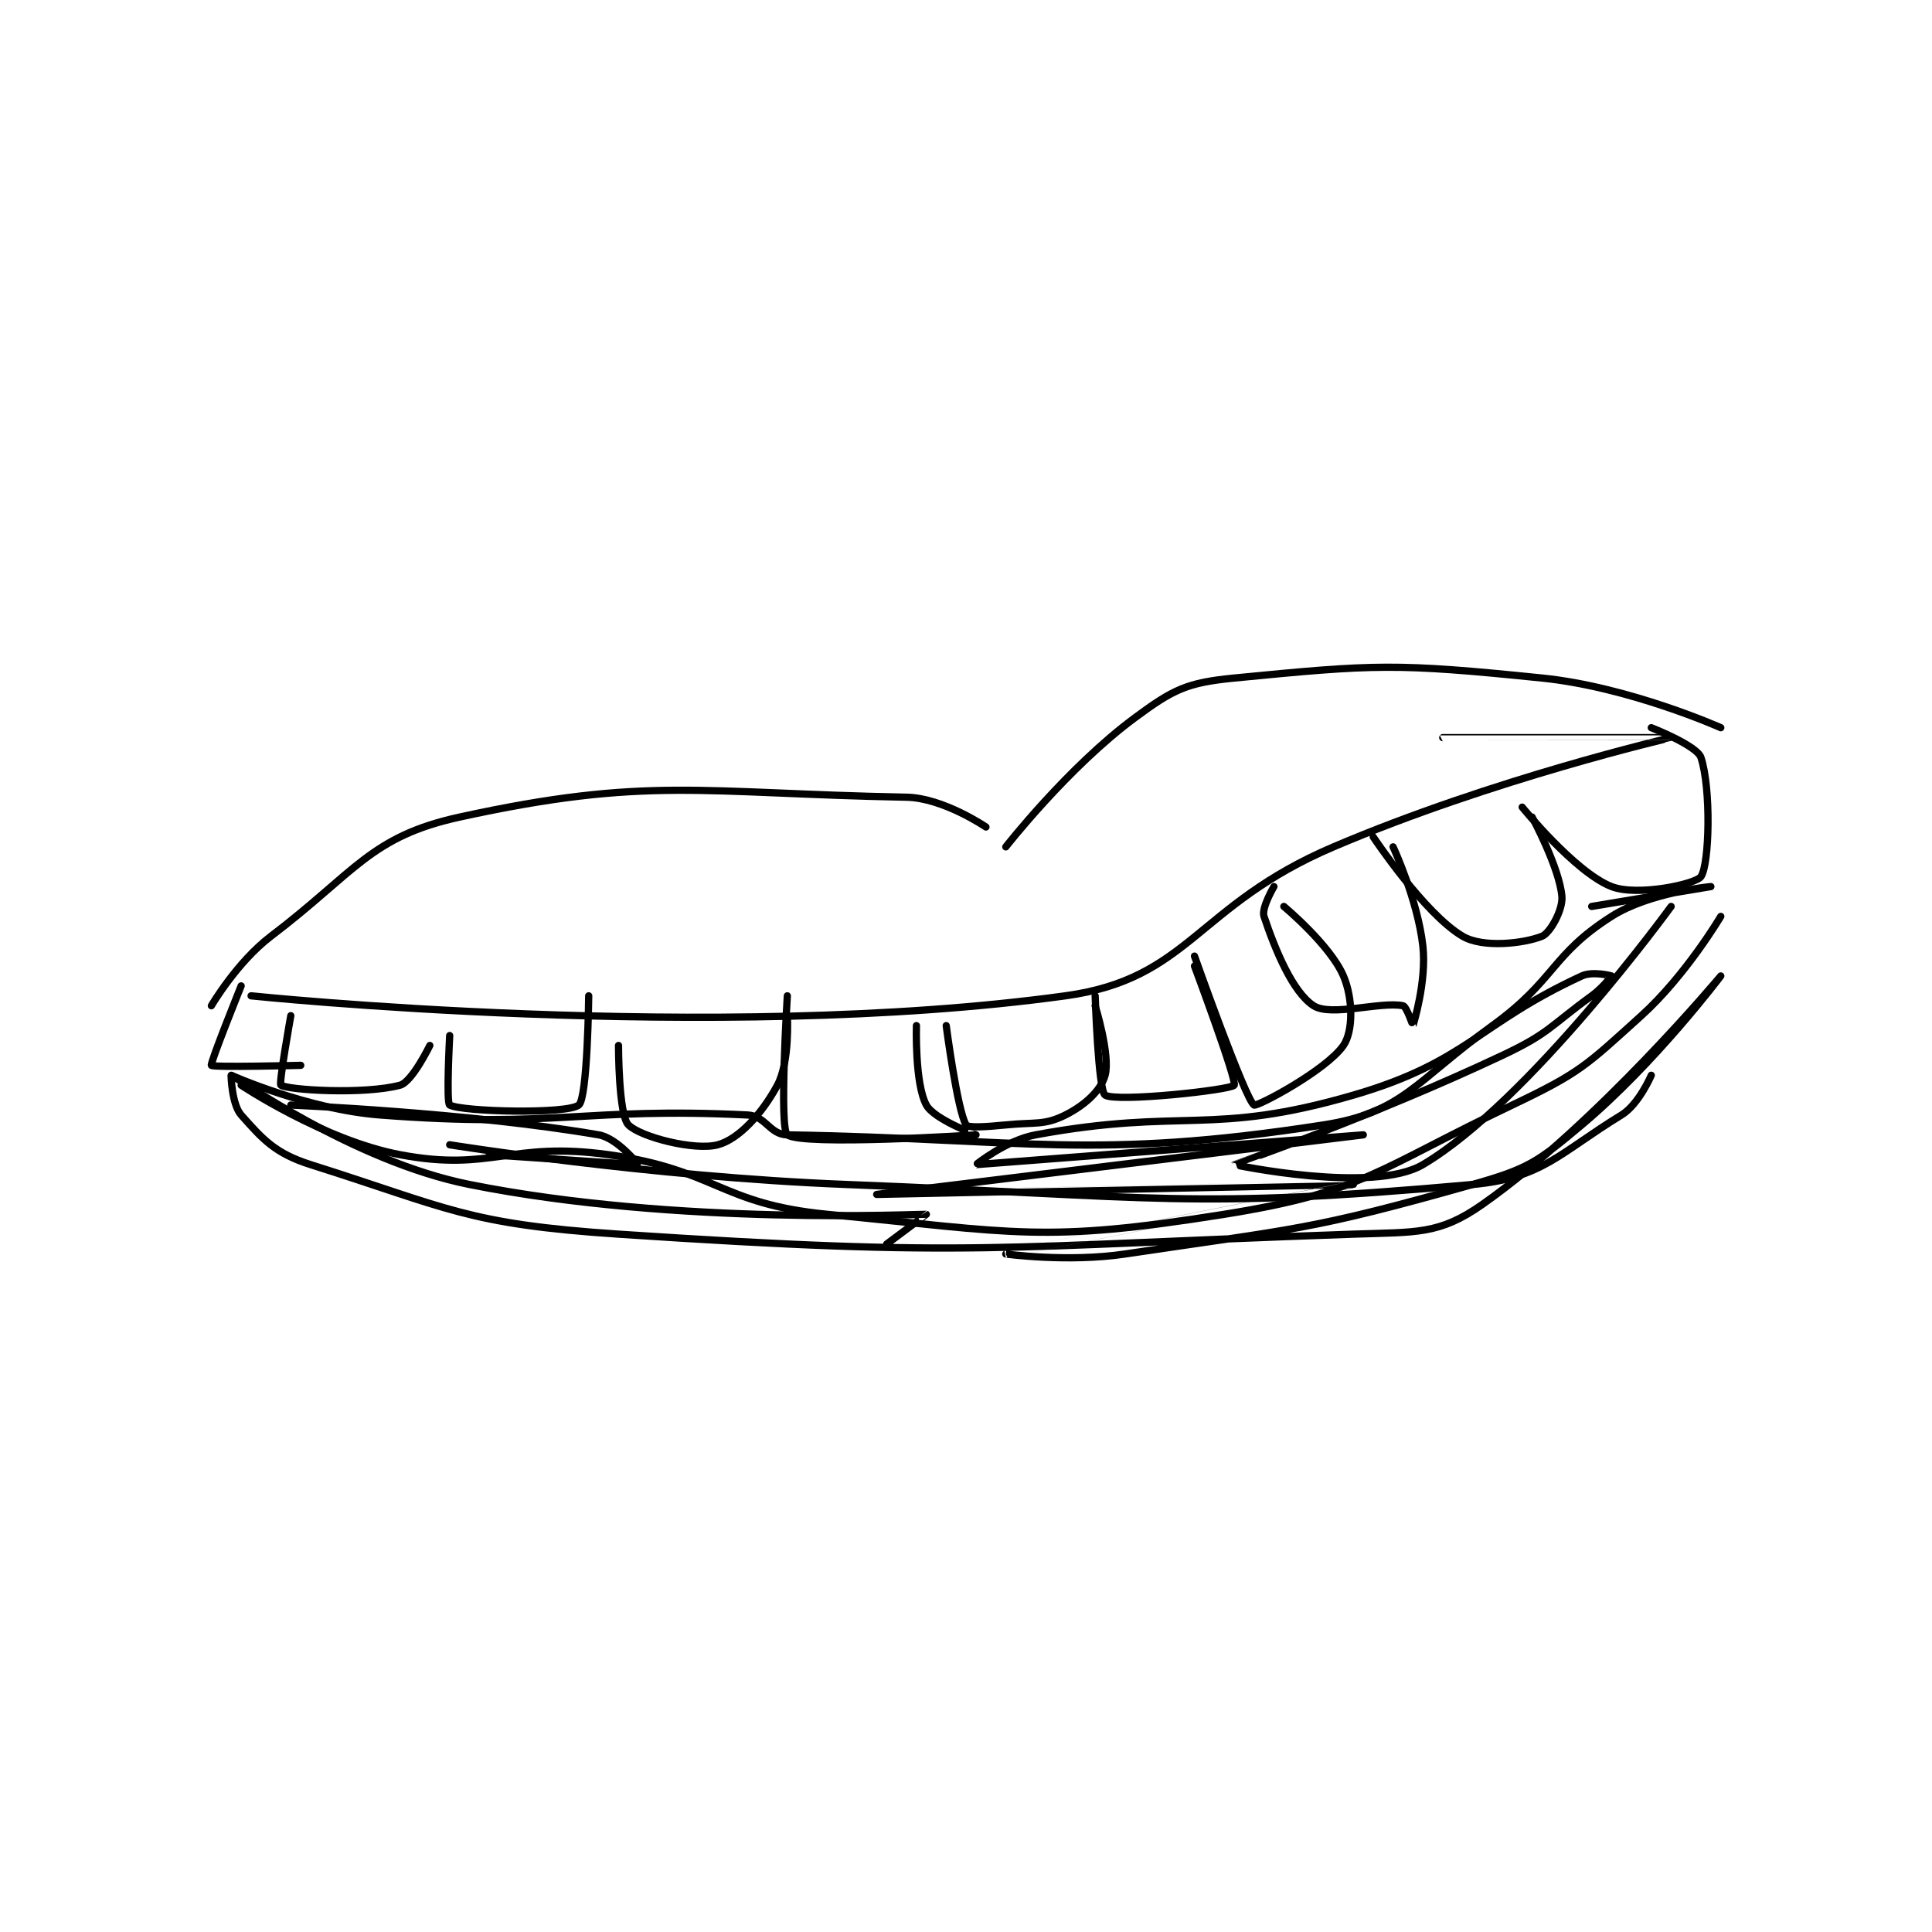 <?xml version="1.0" encoding="utf-8"?>
<!DOCTYPE svg PUBLIC "-//W3C//DTD SVG 1.1//EN" "http://www.w3.org/Graphics/SVG/1.1/DTD/svg11.dtd">
<svg viewBox="0 0 800 800" preserveAspectRatio="xMinYMin meet" xmlns="http://www.w3.org/2000/svg" version="1.1">
<g fill="none" stroke="black" stroke-linecap="round" stroke-linejoin="round" stroke-width="0.73">
<g transform="translate(87.52,280.764) scale(4.112) translate(-179,-151.417)">
<path id="0" d="M179 184.417 C179 184.417 181.57 180.024 185 177.417 C193.522 170.94 194.995 167.387 204 165.417 C222.921 161.278 228.293 163.026 249 163.417 C252.71 163.487 257 166.417 257 166.417 "/>
<path id="1" d="M259 168.417 C259 168.417 265.269 160.392 272 155.417 C275.858 152.565 277.215 151.883 282 151.417 C296.275 150.024 298.214 149.908 313 151.417 C321.829 152.318 331 156.417 331 156.417 "/>
<path id="2" d="M183 183.417 C183 183.417 229.666 188.279 265 183.417 C277.524 181.693 278.135 174.327 292 168.417 C308.064 161.57 325.993 157.423 326 157.417 C326.003 157.413 303 157.417 303 157.417 "/>
<path id="3" d="M187 185.417 C187 185.417 185.773 192.273 186 192.417 C186.787 192.917 194.415 193.373 198 192.417 C199.215 192.093 201 188.417 201 188.417 "/>
<path id="4" d="M203 187.417 C203 187.417 202.635 194.22 203 194.417 C204.26 195.095 214.805 195.356 216 194.417 C216.886 193.72 217 183.417 217 183.417 "/>
<path id="5" d="M220 188.417 C220 188.417 219.995 195.412 221 196.417 C222.228 197.644 227.666 199.039 230 198.417 C232.095 197.858 234.439 195.315 236 192.417 C237.274 190.05 237 185.417 237 185.417 "/>
<path id="6" d="M237 183.417 C237 183.417 236.164 196.801 237 197.417 C238.539 198.551 255.954 197.427 256 197.417 C256.011 197.414 251.787 195.859 251 194.417 C249.826 192.264 250 186.417 250 186.417 "/>
<path id="7" d="M253 186.417 C253 186.417 254.116 194.944 255 196.417 C255.189 196.732 257.047 196.612 259 196.417 C261.979 196.119 262.862 196.486 265 195.417 C266.974 194.43 268.587 192.933 269 191.417 C269.546 189.413 268 184.417 268 184.417 "/>
<path id="8" d="M268 183.417 C268 183.417 268.312 192.975 269 193.417 C270.144 194.152 281.664 192.901 282 192.417 C282.31 191.969 278 180.417 278 180.417 "/>
<path id="9" d="M278 179.417 C278 179.417 283.131 193.895 284 194.417 C284.313 194.604 291.271 190.915 293 188.417 C293.99 186.987 293.981 183.705 293 181.417 C291.659 178.288 287 174.417 287 174.417 "/>
<path id="10" d="M286 172.417 C286 172.417 284.719 174.574 285 175.417 C286.123 178.786 287.894 183.063 290 184.417 C291.757 185.546 296.734 183.964 299 184.417 C299.352 184.487 299.998 186.422 300 186.417 C300.009 186.39 301.397 181.988 301 178.417 C300.48 173.739 298 168.417 298 168.417 "/>
<path id="11" d="M296 167.417 C296 167.417 301.15 175.152 305 177.417 C307.069 178.634 311.195 178.139 313 177.417 C313.812 177.092 315.112 174.761 315 173.417 C314.759 170.525 312 165.417 312 165.417 "/>
<path id="12" d="M311 164.417 C311 164.417 316.335 170.991 320 172.417 C322.606 173.43 328.478 172.17 329 171.417 C329.866 170.166 330.032 162.513 329 159.417 C328.599 158.213 324 156.417 324 156.417 "/>
<path id="13" d="M182 182.417 C182 182.417 178.855 190.223 179 190.417 C179.171 190.644 188 190.417 188 190.417 "/>
<path id="14" d="M181 191.417 C181 191.417 188.646 194.851 196 195.417 C213.775 196.784 216.441 194.609 233 195.417 C234.834 195.506 235.207 197.386 237 197.417 C260.995 197.83 267.854 200.003 291 196.417 C298.928 195.188 300.223 192.048 308 186.417 C314.405 181.778 313.896 179.301 320 175.417 C323.826 172.982 330 172.417 330 172.417 C330 172.417 318 174.417 318 174.417 "/>
<path id="15" d="M182 192.417 C182 192.417 190.324 197.964 198 199.417 C207.305 201.177 209.06 198.03 219 199.417 C229.809 200.925 230.205 204.372 241 205.417 C260.122 207.267 262.743 208.327 281 205.417 C295.037 203.179 296.452 200.868 310 194.417 C316.84 191.16 317.428 190.458 323 185.417 C327.493 181.352 331 175.417 331 175.417 "/>
<path id="16" d="M187 194.417 C187 194.417 204.845 195.161 218 197.417 C219.884 197.74 222.011 200.415 222 200.417 C221.953 200.425 207 199.417 207 199.417 "/>
<path id="17" d="M203 198.417 C203 198.417 223.052 201.642 243 202.417 C274.297 203.632 277.615 204.964 306 202.417 C313.041 201.785 314.786 199.214 321 195.417 C322.755 194.344 324 191.417 324 191.417 "/>
<path id="18" d="M326 174.417 C326 174.417 311.72 194.082 301 200.417 C295.954 203.399 281.995 200.423 282 200.417 C282.01 200.403 296.102 195.507 309 189.417 C313.741 187.178 313.714 186.534 318 183.417 C319.108 182.611 320.004 181.425 320 181.417 C319.994 181.404 318.1 180.909 317 181.417 C306.533 186.248 305.456 190.084 294 193.417 C279.658 197.589 276.942 194.664 262 197.417 C259.009 197.968 255.996 200.417 256 200.417 C256.027 200.417 295 197.417 295 197.417 C295 197.417 246 203.417 246 203.417 C246 203.417 293.999 202.416 294 202.417 C294.001 202.417 259.002 209.416 259 209.417 C259 209.417 265.244 210.274 271 209.417 C288.289 206.842 289.644 207.039 306 202.417 C311.615 200.83 312.534 200.168 317 196.417 C324.406 190.196 331 181.417 331 181.417 C331 181.417 318.615 196.255 307 204.417 C302.631 207.487 300.377 207.197 294 207.417 C257.984 208.659 255.937 209.812 220 207.417 C204.719 206.398 202.941 204.819 189 200.417 C185.399 199.279 184.161 197.847 182 195.417 C181.059 194.358 180.964 191.406 181 191.417 C181.441 191.551 193.218 200.06 205 202.417 C225.955 206.608 250.67 205.37 251 205.417 C251.025 205.42 247 208.417 247 208.417 "/>
</g>
</g>
</svg>
